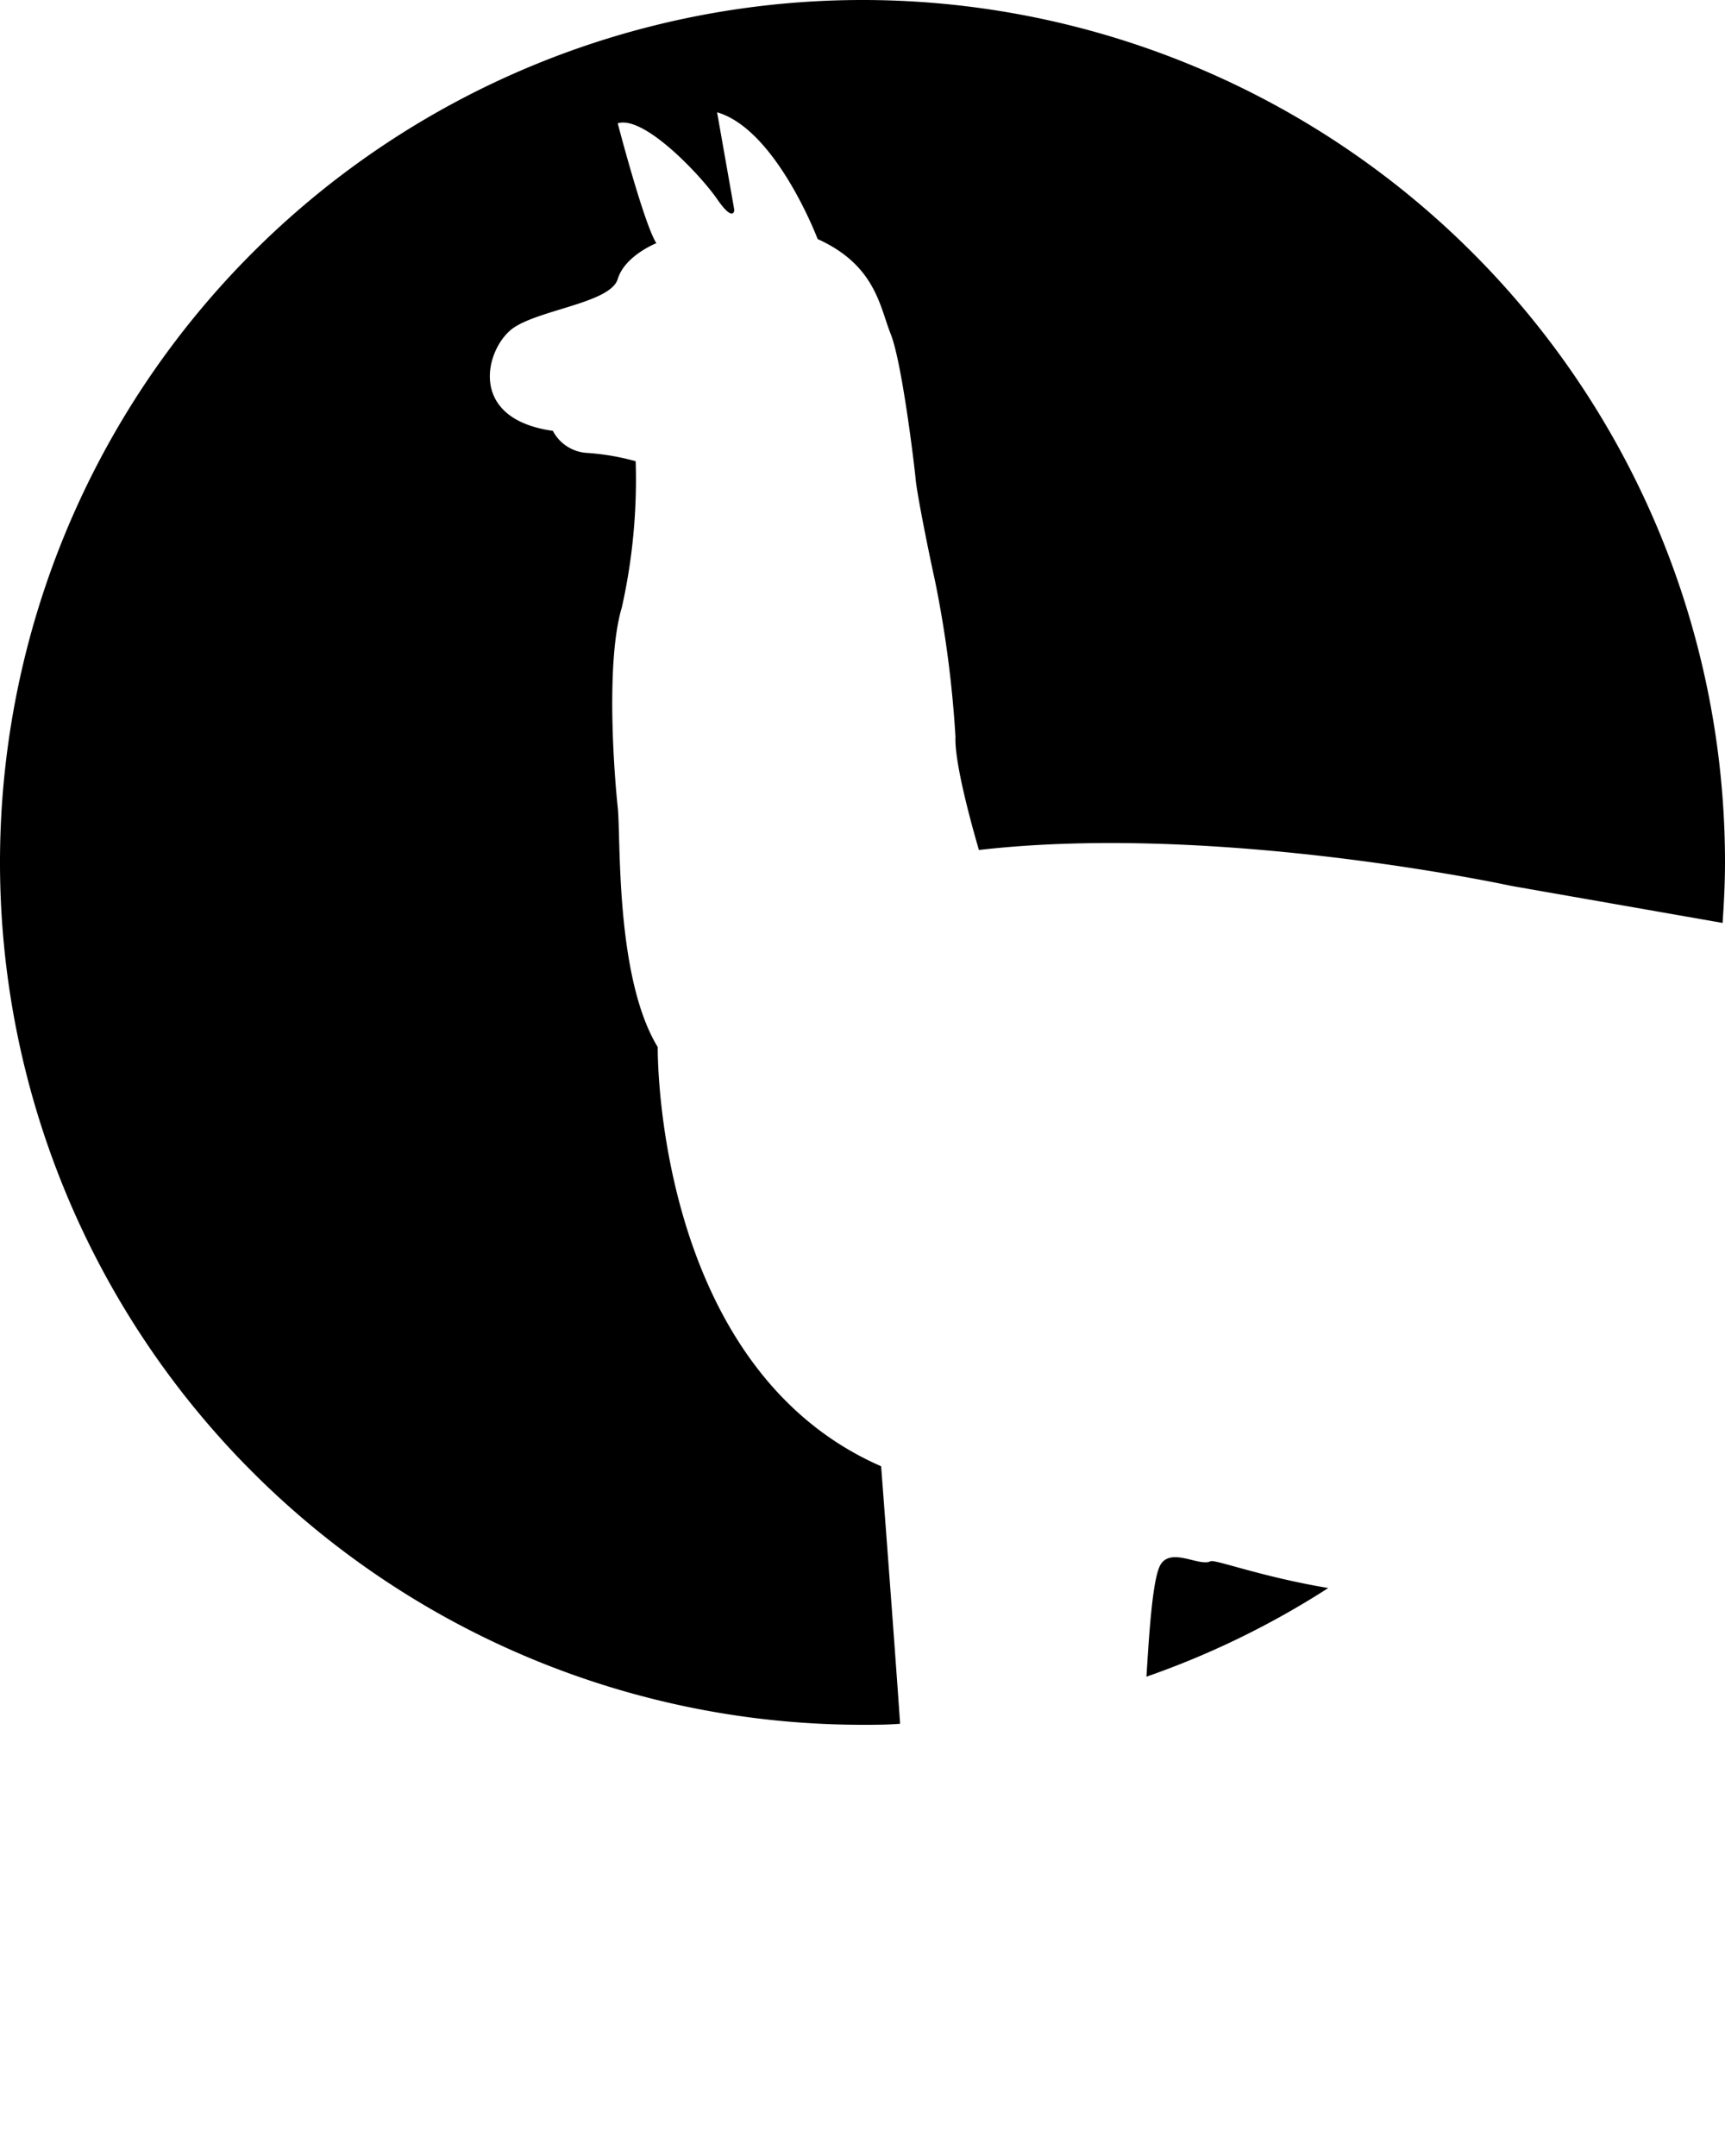 <svg xmlns="http://www.w3.org/2000/svg" data-name="Layer 1" viewBox="0 0 100 125" x="0px" y="0px"><path d="M52.18,99.94c-.3-4.41-1.1-14.93-1.1-14.93-13.19-5.76-12.95-24.3-12.95-24.3C35.65,56.63,36,48.56,35.81,46.8s-.72-8.39.24-11.59a33.89,33.89,0,0,0,.8-8.47,14.06,14.06,0,0,0-2.8-.48,2.39,2.39,0,0,1-2-1.28c-5.12-.72-3.84-4.95-2.24-6s5.59-1.44,6-2.8,2.24-2.08,2.24-2.08c-.72-1.12-2.24-6.95-2.24-6.95,1.52-.48,4.8,3,5.76,4.39s1,.64,1,.64l-1-5.67c3.43,1,5.83,7.35,5.83,7.35,3.36,1.52,3.6,3.92,4.24,5.52S53,26.9,53.08,27.78s.79,4.4,1.11,5.83a64.4,64.4,0,0,1,1.2,9.12c-.08,1.75,1.36,6.55,1.36,6.55,13.91-1.6,30.85,2.08,30.85,2.08l12.26,2.15c.08-1.16.14-2.33.14-3.51a50,50,0,1,0-50,50C50.73,100,51.46,100,52.18,99.94Z"/><path d="M67.3,90.68c-.49.73-.69,4.17-.84,6.53A49.56,49.56,0,0,0,77,92.07c-3.93-.66-6.57-1.68-6.83-1.55C69.54,90.84,67.94,89.72,67.3,90.68Z"/></svg>